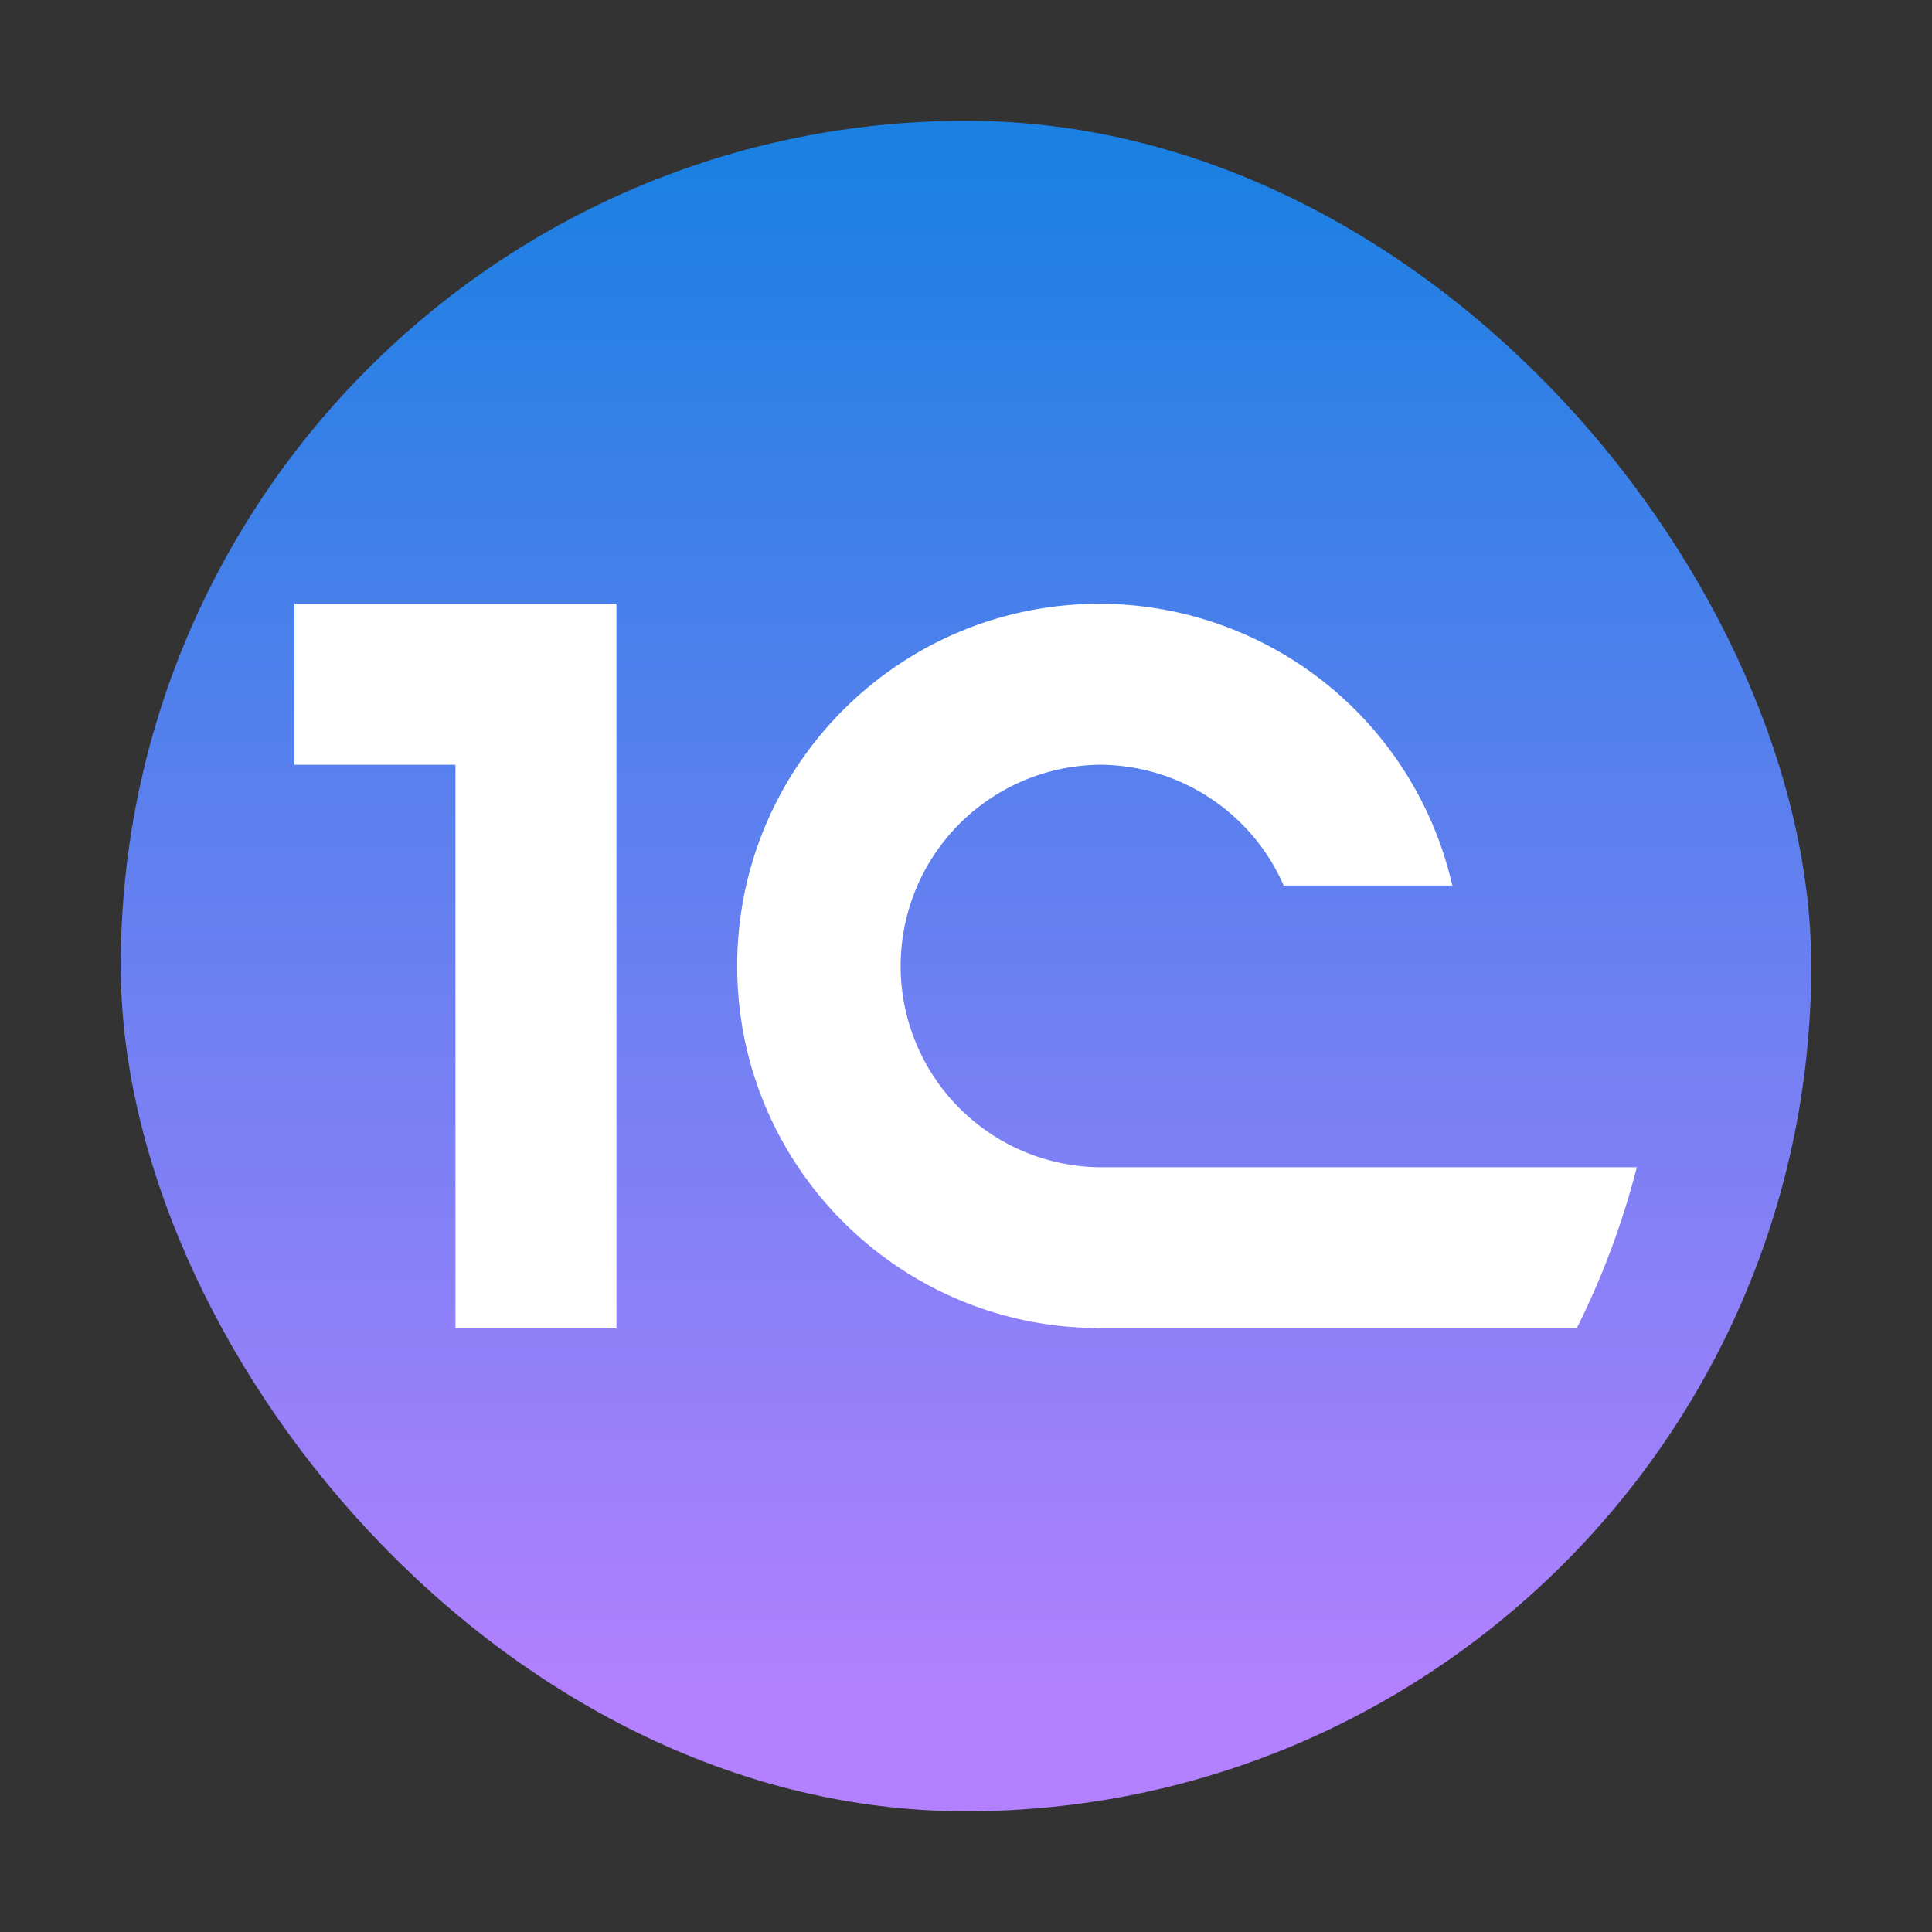 <svg xmlns="http://www.w3.org/2000/svg" xmlns:xlink="http://www.w3.org/1999/xlink" width="48" height="48"><rect width="100%" height="100%" fill="#333333" stroke="none"/><defs><linearGradient id="b"><stop offset="0" style="stop-color:#b380ff;stop-opacity:1"/><stop offset="1" style="stop-color:#1a80e2;stop-opacity:1"/></linearGradient><linearGradient xlink:href="#b" id="d" x1="17.25" x2="17.25" y1="29.643" y2="3.056" gradientTransform="matrix(1.925 0 0 1.925 9.156 2.965)" gradientUnits="userSpaceOnUse"/></defs><g transform="matrix(.75 0 0 .75 -7.327 -2.86)"><rect width="56" height="56" x="13.769" y="7.814" rx="28" ry="28" style="fill:url(#d);fill-opacity:1;stroke-width:5.174;stroke-linecap:round;stroke-linejoin:round"/><path fill="#fff" d="M19.523 23.814v5.333h5.334v18.667h5.333v-24zm26.667 0c-6.627 0-12 5.372-12 12 0 6.582 5.302 11.92 11.867 11.992v.008H62a26.5 26.5 0 0 0 1.99-5.334h-17.8a6.667 6.667 0 0 1 0-13.333 6.67 6.67 0 0 1 6.103 4h5.586a12 12 0 0 0-11.688-9.333z" style="stroke-width:1.333"/></g></svg>